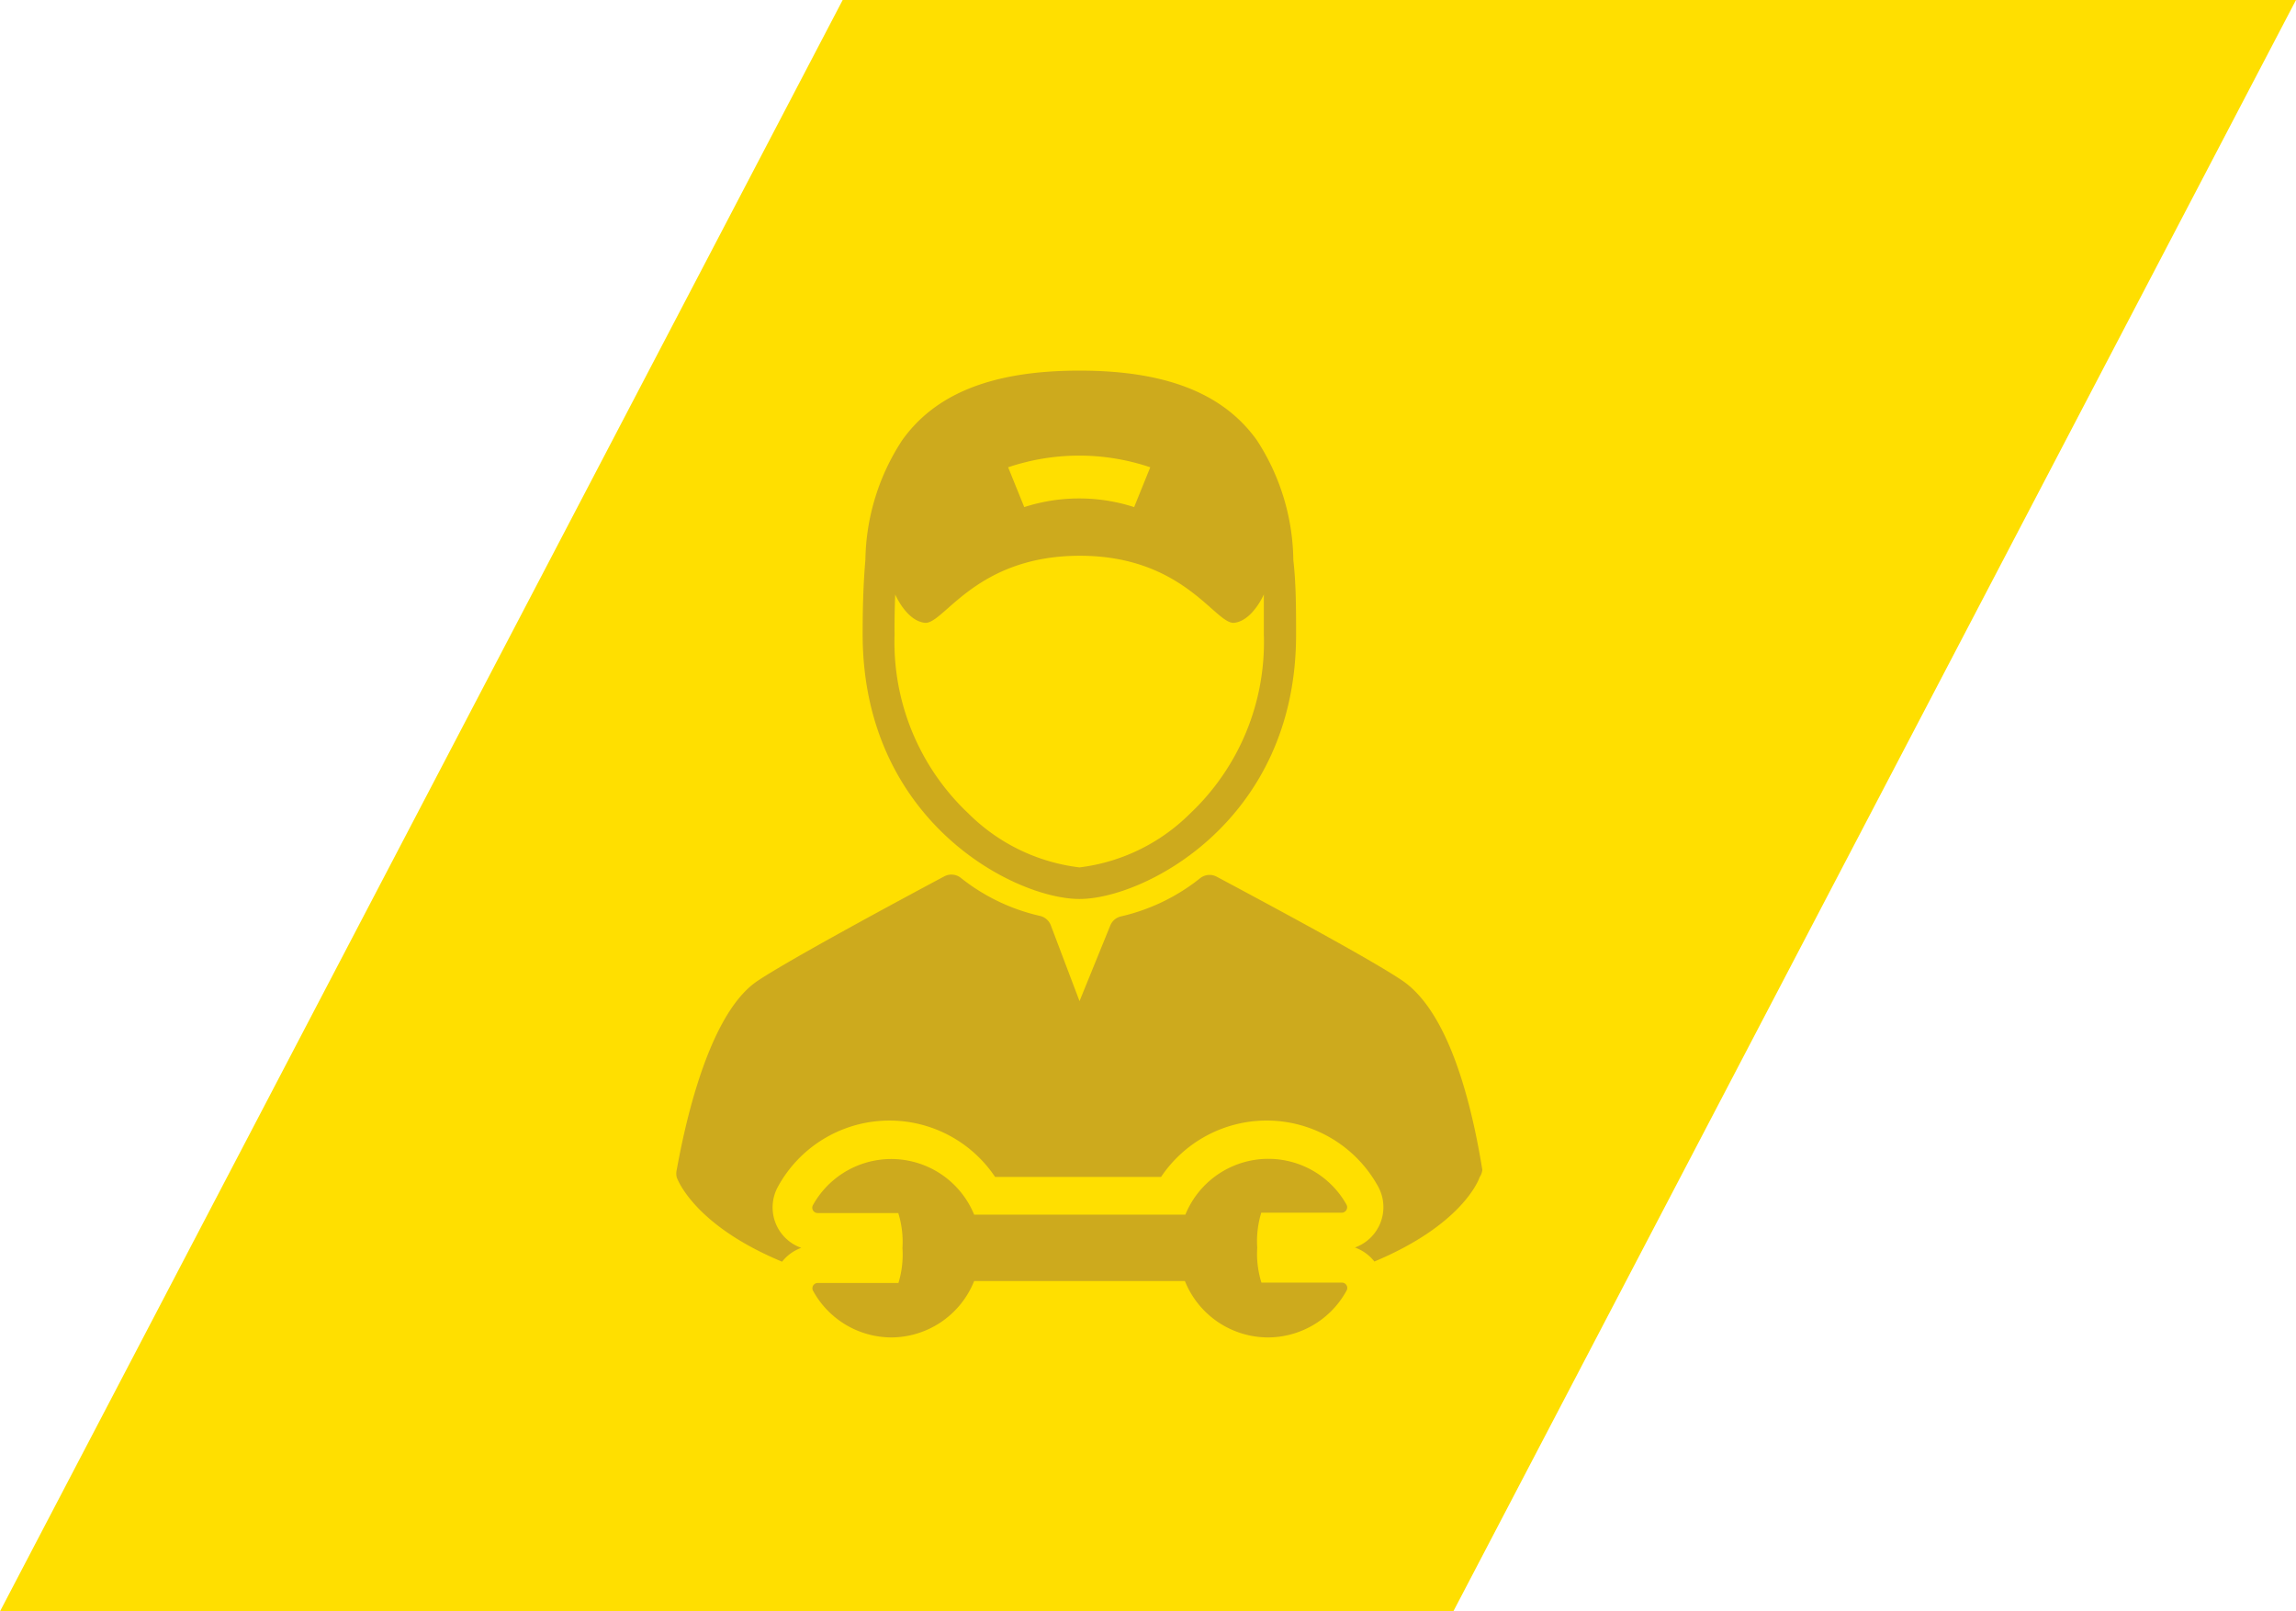 <svg id="Layer_1" data-name="Layer 1" xmlns="http://www.w3.org/2000/svg" viewBox="0 0 142.5 100"><defs><style>.cls-1{fill:#ffdf00}.cls-2{fill:#cdaa1d}</style></defs><title>select-bg</title><path class="cls-1" d="M142.5 0H52.3L0 100h90.2z"/><path class="cls-2" d="M67 55.79c4 0 13.44-4.83 13.44-16.39 0-1.61 0-3.17-.17-4.64A13.9 13.9 0 0 0 78 27.31C76.08 24.64 72.77 23 67 23s-9.08 1.63-11 4.31a13.9 13.9 0 0 0-2.29 7.44c-.13 1.47-.17 3-.17 4.64C53.56 51 63 55.79 67 55.79zM71.39 29l-1 2.47a11.11 11.11 0 0 0-6.82 0l-1-2.47a13.77 13.77 0 0 1 8.82 0zm-15.83 7.89c.15.34.81 1.64 1.83 1.76 1.17.14 3.11-4.15 9.61-4.16s8.44 4.3 9.61 4.16c1-.12 1.68-1.42 1.83-1.76v2.51a14.62 14.62 0 0 1-4.59 11.1A11.74 11.74 0 0 1 67 53.83a11.74 11.74 0 0 1-6.89-3.34 14.62 14.62 0 0 1-4.59-11.1c-.01-.83.01-1.67.04-2.5z"/><path class="cls-2" d="M92 72.6c-.69-4.27-2.1-9.76-4.93-11.72-1.94-1.33-8.69-4.94-11.57-6.48a.94.94 0 0 0-1 .09 12.25 12.25 0 0 1-4.92 2.38.94.94 0 0 0-.68.59L67 62.13l-1.78-4.7a.94.94 0 0 0-.68-.59 12.25 12.25 0 0 1-4.92-2.37.94.94 0 0 0-1-.09c-2.85 1.52-9.68 5.2-11.61 6.5C43.72 63.08 42.3 71 42 72.6a1 1 0 0 0 0 .46c.07.2 1.15 3 6.54 5.24a2.68 2.68 0 0 1 1.19-.86 2.66 2.66 0 0 1-1.45-3.79 7.89 7.89 0 0 1 13.48-.61h10.3a7.9 7.9 0 0 1 6.55-3.5 7.9 7.9 0 0 1 6.92 4.09 2.66 2.66 0 0 1-1.44 3.79 2.68 2.68 0 0 1 1.21.87c5.38-2.25 6.46-5 6.53-5.23a1 1 0 0 0 .17-.46z"/><path class="cls-2" d="M83.29 79.6h-5a6 6 0 0 1-.26-2.17 6 6 0 0 1 .25-2.17h5a.34.34 0 0 0 .29-.5 5.56 5.56 0 0 0-10 .62H60.46a5.56 5.56 0 0 0-10-.6.33.33 0 0 0 .29.5h5a6 6 0 0 1 .26 2.17 6 6 0 0 1-.25 2.17h-5a.33.33 0 0 0-.29.5A5.56 5.56 0 0 0 55.3 83a5.56 5.56 0 0 0 5.16-3.5h13.08A5.57 5.57 0 0 0 78.7 83a5.57 5.57 0 0 0 4.87-2.9.33.33 0 0 0-.29-.5z"/></svg>
